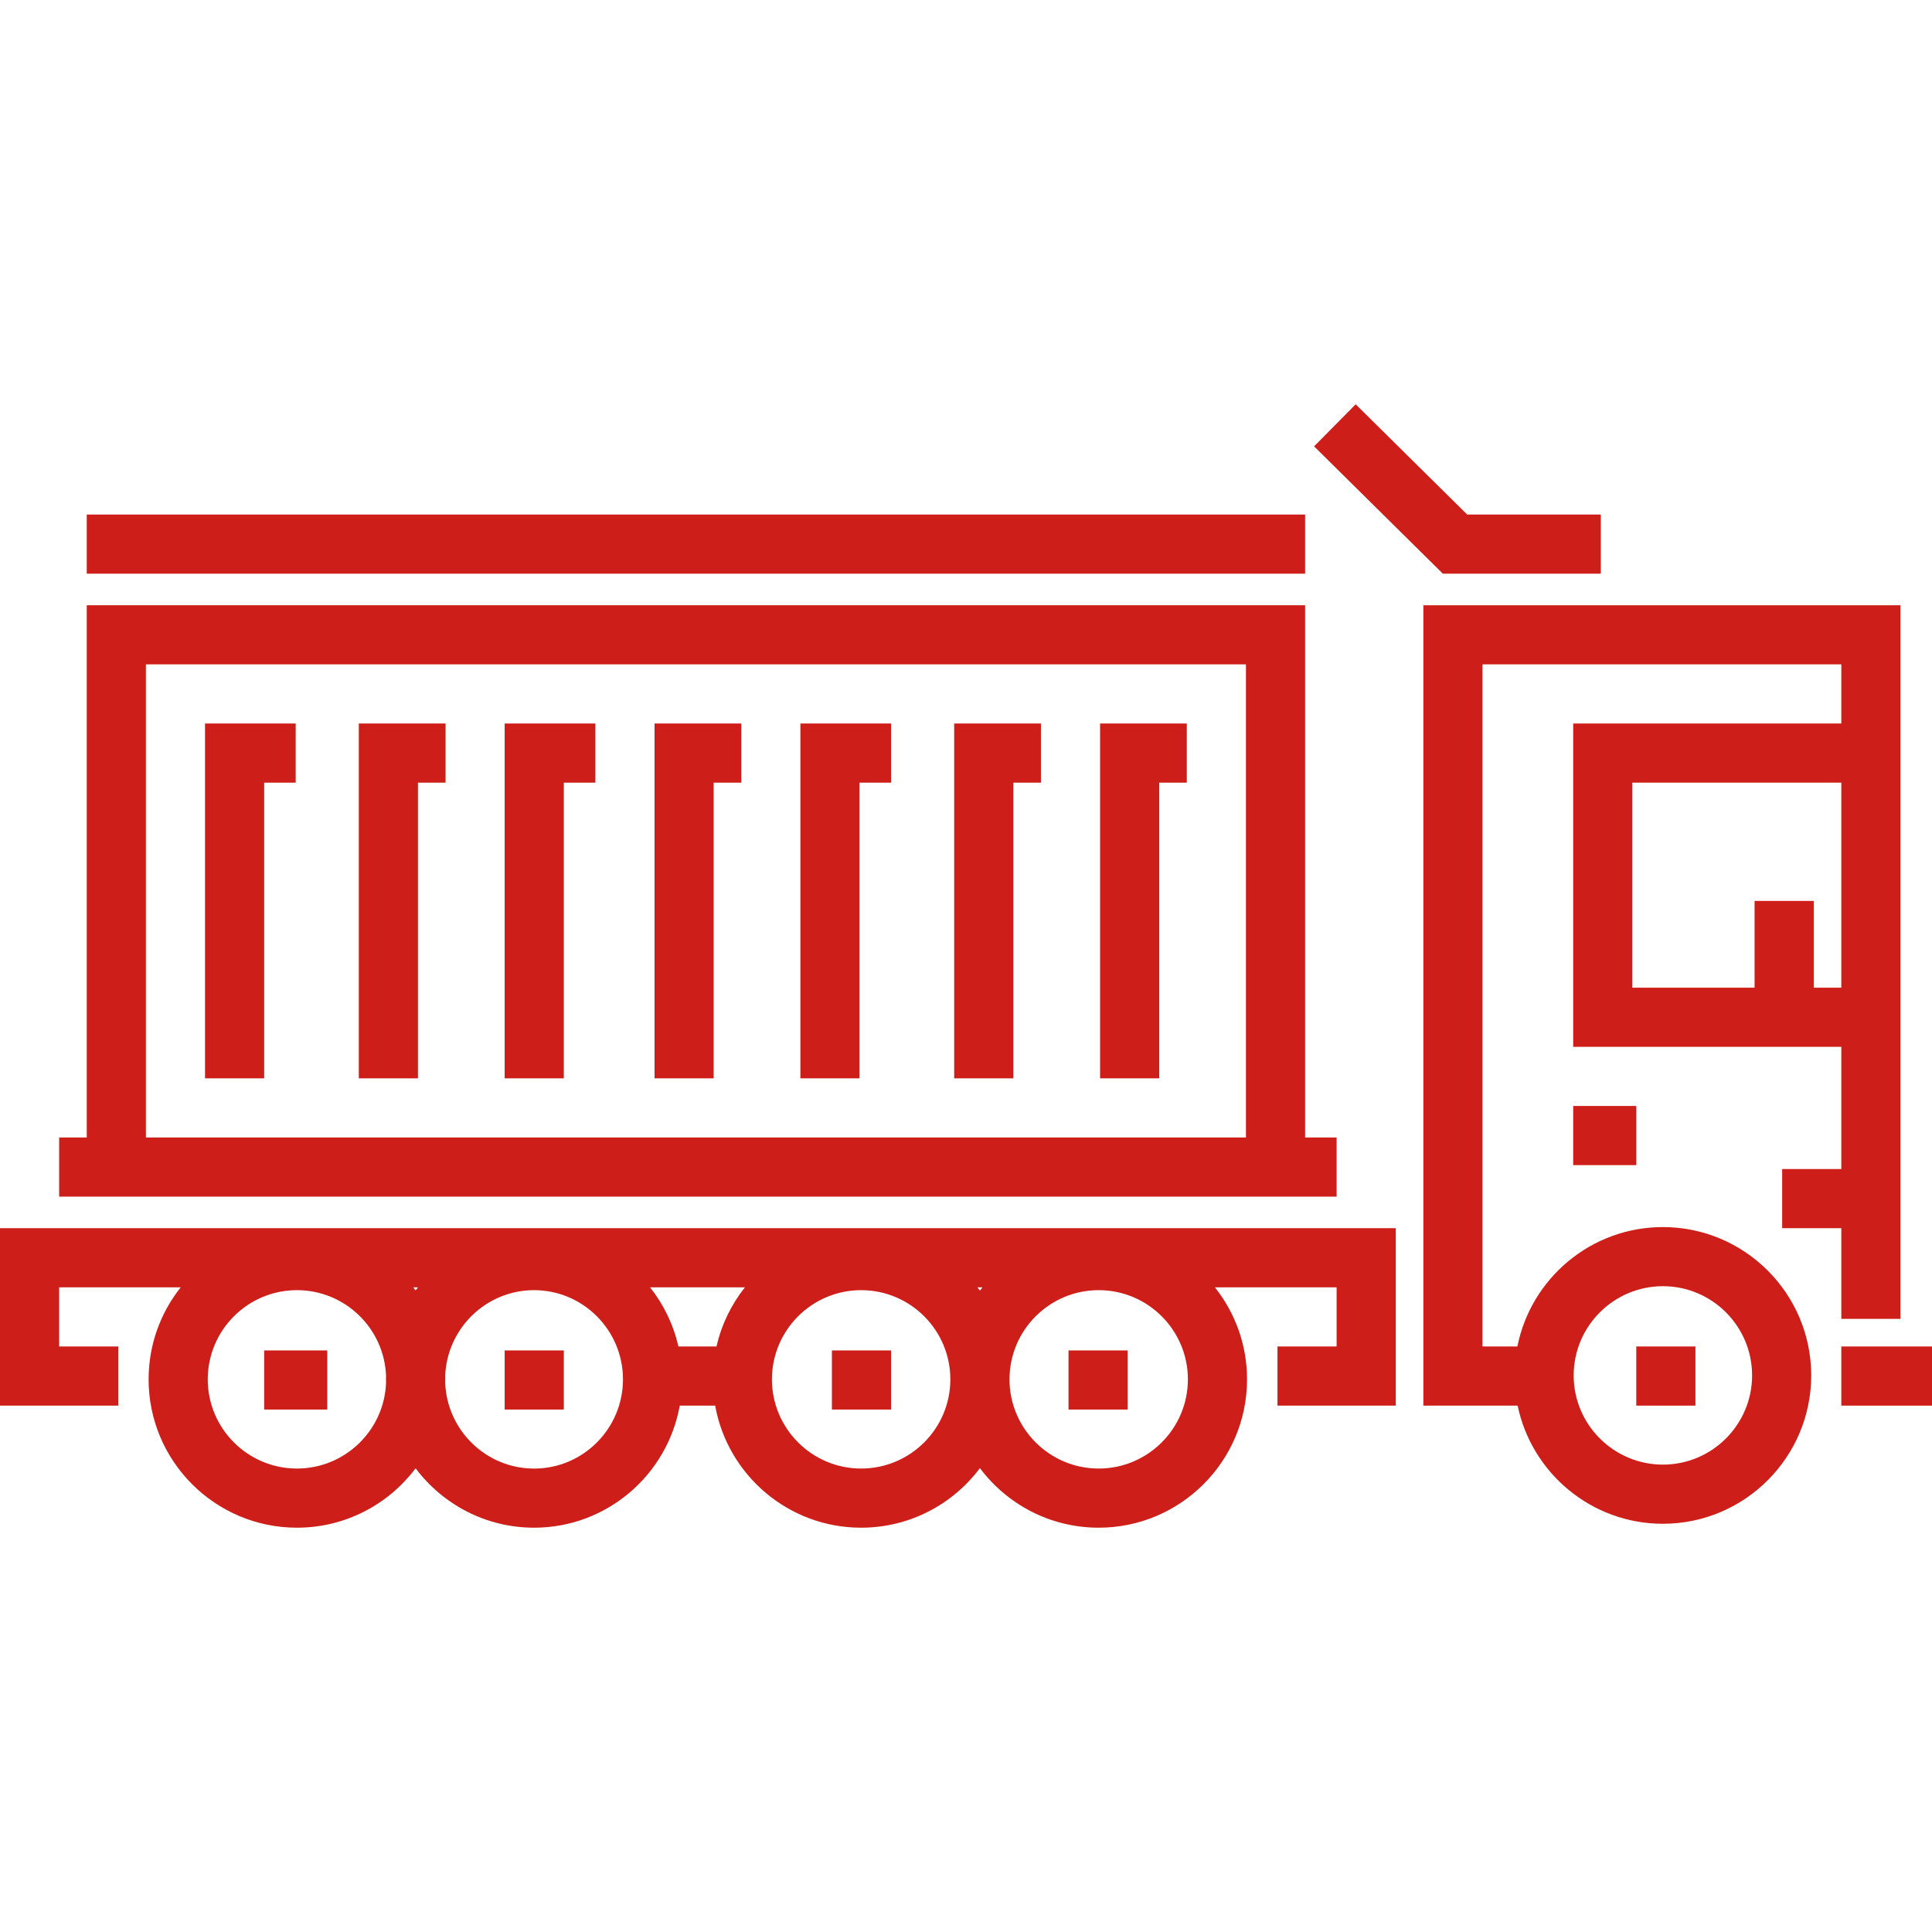 <svg width="60" height="60" viewBox="0 0 60 60" fill="none" xmlns="http://www.w3.org/2000/svg">
<path d="M0 38.142V43.653H3.673V41.816H1.837V39.979H5.612C4.988 40.765 4.615 41.758 4.615 42.837C4.615 45.378 6.681 47.444 9.222 47.444C10.727 47.444 12.066 46.719 12.907 45.599C13.747 46.719 15.084 47.444 16.588 47.444C18.844 47.444 20.725 45.805 21.11 43.653H22.21C22.596 45.805 24.481 47.444 26.743 47.444C28.25 47.444 29.591 46.717 30.432 45.594C31.273 46.717 32.613 47.444 34.121 47.444C36.661 47.444 38.728 45.378 38.728 42.837C38.728 41.758 38.354 40.765 37.73 39.979H41.51V41.816H39.673V43.653H43.347V38.142H0ZM11.989 42.95C11.93 44.426 10.711 45.607 9.222 45.607C7.694 45.607 6.452 44.365 6.452 42.837C6.452 41.309 7.694 40.067 9.222 40.067C10.711 40.067 11.93 41.248 11.989 42.724C11.989 42.761 11.987 42.799 11.987 42.837C11.987 42.875 11.989 42.913 11.989 42.95ZM12.907 40.075C12.882 40.043 12.857 40.011 12.831 39.979H12.982C12.957 40.011 12.931 40.043 12.907 40.075ZM19.347 42.838C19.347 44.365 18.109 45.608 16.588 45.608C15.101 45.608 13.886 44.426 13.826 42.95C13.827 42.913 13.829 42.875 13.829 42.837C13.829 42.8 13.827 42.762 13.826 42.724C13.886 41.249 15.1 40.067 16.585 40.067C18.108 40.067 19.347 41.31 19.347 42.837V42.838ZM22.252 41.816H21.068C20.914 41.134 20.608 40.51 20.188 39.979H23.134C22.713 40.51 22.407 41.134 22.252 41.816ZM26.743 45.607C25.216 45.607 23.973 44.365 23.973 42.837C23.973 41.309 25.216 40.067 26.743 40.067C28.271 40.067 29.514 41.309 29.514 42.837C29.514 44.365 28.271 45.607 26.743 45.607ZM30.432 40.08C30.407 40.046 30.38 40.013 30.353 39.979H30.511C30.485 40.013 30.458 40.046 30.432 40.08ZM34.121 45.607C32.593 45.607 31.351 44.365 31.351 42.837C31.351 41.309 32.593 40.067 34.121 40.067C35.648 40.067 36.891 41.309 36.891 42.837C36.891 44.365 35.648 45.607 34.121 45.607Z" fill="#CD1E19"/>
<path d="M10.163 41.939H8.204V43.775H10.163V41.939Z" fill="#CD1E19"/>
<path d="M17.51 41.939H15.673V43.775H17.51V41.939Z" fill="#CD1E19"/>
<path d="M27.673 41.939H25.836V43.775H27.673V41.939Z" fill="#CD1E19"/>
<path d="M35.02 41.939H33.184V43.775H35.02V41.939Z" fill="#CD1E19"/>
<path d="M44.204 18.796V43.653H47.132C47.566 45.745 49.423 47.322 51.642 47.322C54.183 47.322 56.249 45.255 56.249 42.715C56.249 40.174 54.183 38.108 51.642 38.108C49.41 38.108 47.543 39.704 47.124 41.816H46.041V20.632H57.184V22.469H48.857V32.51H57.184V36.306H55.347V38.142H57.184V40.959H59.02V18.796H44.204ZM51.643 39.944C53.17 39.944 54.413 41.187 54.413 42.715C54.413 44.242 53.17 45.485 51.643 45.485C50.115 45.485 48.872 44.242 48.872 42.715C48.872 41.187 50.115 39.944 51.643 39.944ZM57.184 30.673H56.327V27.979H54.49V30.673H50.694V24.306H57.184V30.673H57.184Z" fill="#CD1E19"/>
<path d="M52.653 41.816H50.816V43.653H52.653V41.816Z" fill="#CD1E19"/>
<path d="M40.531 35.326V18.796H2.694V35.326H1.837V37.163H41.51V35.326H40.531ZM38.694 35.326H4.531V20.632H38.694V35.326H38.694Z" fill="#CD1E19"/>
<path d="M6.367 22.469V33.489H8.204V24.306H9.183V22.469H6.367Z" fill="#CD1E19"/>
<path d="M11.143 22.469V33.489H12.98V24.306H13.837V22.469H11.143Z" fill="#CD1E19"/>
<path d="M15.673 22.469V33.489H17.51V24.306H18.49V22.469H15.673Z" fill="#CD1E19"/>
<path d="M20.327 22.469V33.489H22.163V24.306H23.021V22.469H20.327Z" fill="#CD1E19"/>
<path d="M24.857 22.469V33.489H26.694V24.306H27.673V22.469H24.857Z" fill="#CD1E19"/>
<path d="M29.633 22.469V33.489H31.47V24.306H32.327V22.469H29.633Z" fill="#CD1E19"/>
<path d="M34.164 22.469V33.489H36V24.306H36.857V22.469H34.164Z" fill="#CD1E19"/>
<path d="M60 41.816H57.184V43.653H60V41.816Z" fill="#CD1E19"/>
<path d="M50.816 34.347H48.857V36.184H50.816V34.347Z" fill="#CD1E19"/>
<path d="M45.564 15.979L42.102 12.556L40.81 13.862L44.809 17.816H49.714V15.979H45.564Z" fill="#CD1E19"/>
<path d="M40.531 15.98H2.694V17.816H40.531V15.98Z" fill="#CD1E19"/>
</svg>
